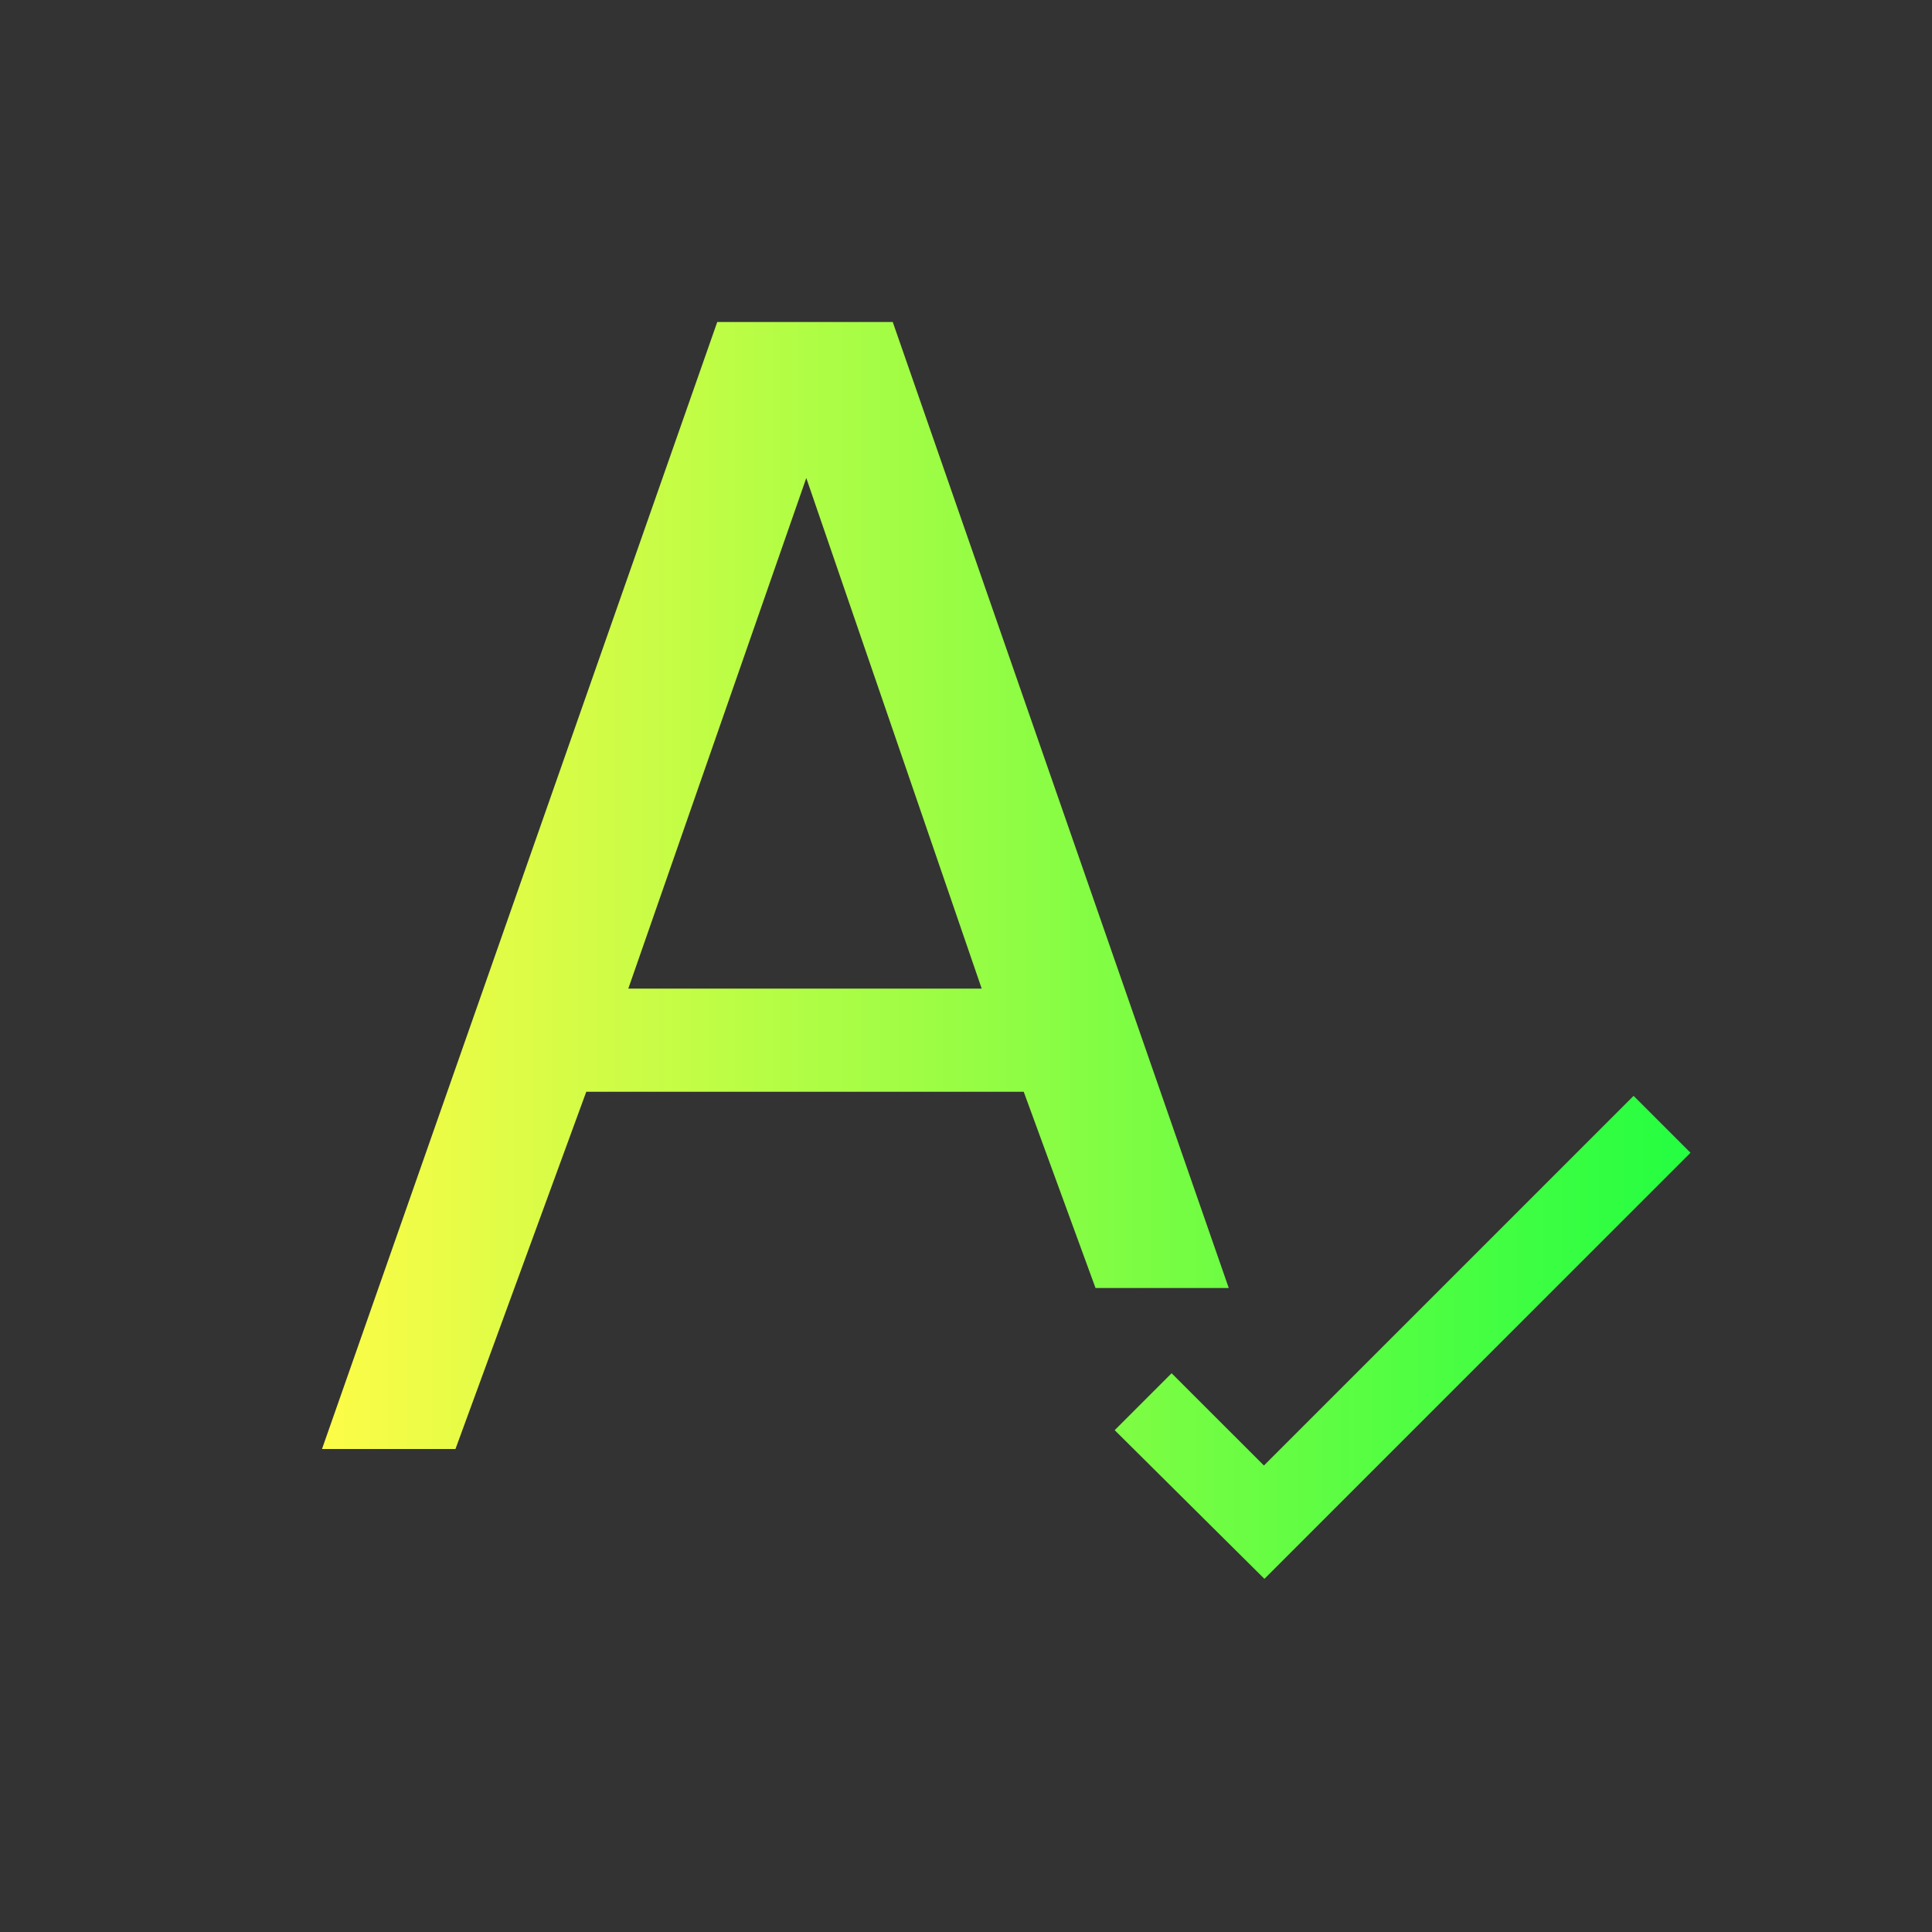 <svg width="24" height="24" viewBox="0 0 24 24" fill="none" xmlns="http://www.w3.org/2000/svg">
<rect x="0" y="0" width="24" height="24" fill="#333333" stroke="none"/>
<path d="M8.91 4L4 18H5.658L7.283 13.562H12.717L13.609 16H15.264L11.09 4H8.91ZM10.016 5.938L12.195 12.281H7.805L10.016 5.938ZM20.293 13.613L15.701 18.205L14.554 17.059L13.847 17.766L15.707 19.613L21 14.32L20.293 13.613Z" fill="url(#paint0_linear_10_15709)"/>
<defs>
<linearGradient id="paint0_linear_10_15709" x1="4" y1="11.807" x2="21" y2="11.807" gradientUnits="userSpaceOnUse">
<stop stop-color="#FDFC47"/>
<stop offset="1" stop-color="#24FE41"/>
</linearGradient>
</defs>
</svg>
